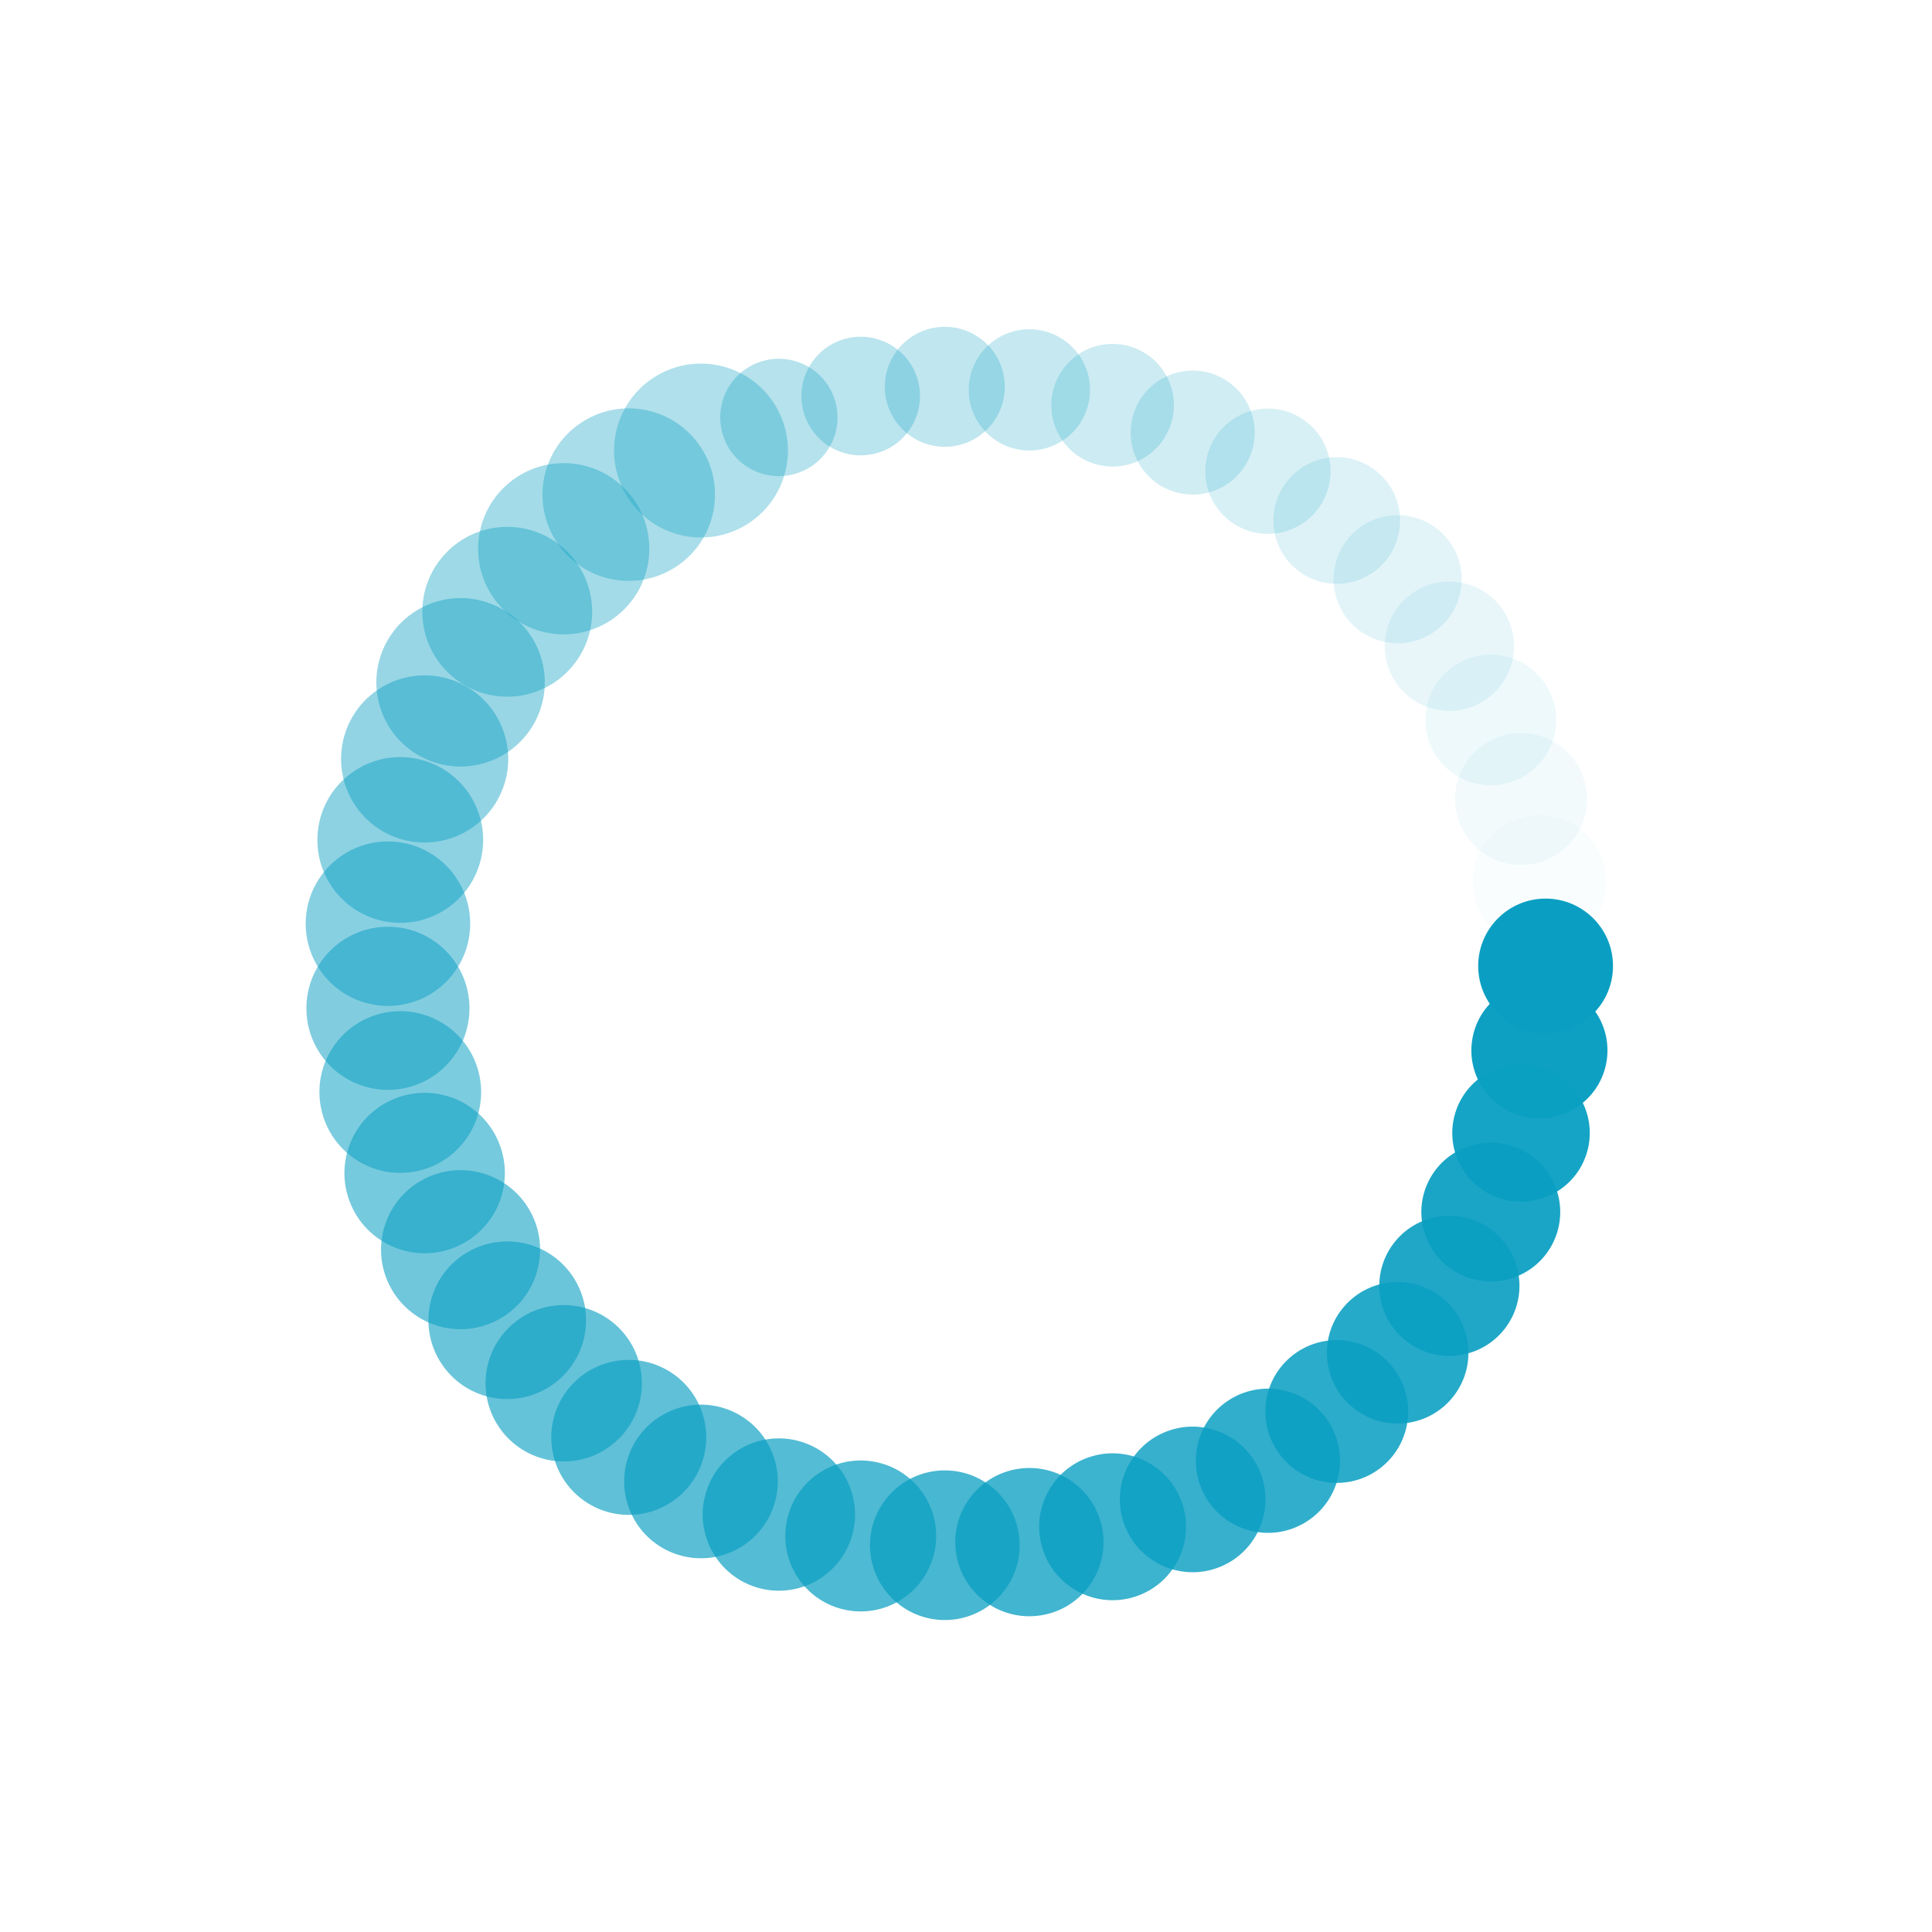 <?xml version="1.0" encoding="utf-8"?>
<svg xmlns="http://www.w3.org/2000/svg" xmlns:xlink="http://www.w3.org/1999/xlink" style="margin: auto; background: none; display: block; shape-rendering: auto; animation-play-state: running; animation-delay: 0s;" width="48px" height="48px" viewBox="0 0 100 100" preserveAspectRatio="xMidYMid">
<g transform="translate(80,50)" style="animation-play-state: running; animation-delay: 0s;">
<g transform="rotate(0)" style="animation-play-state: running; animation-delay: 0s;">
<circle cx="0" cy="0" r="3" fill="#0a9fc2" fill-opacity="1" style="animation-play-state: running; animation-delay: 0s;" transform="scale(1.163 1.163)">
  <animateTransform attributeName="transform" type="scale" begin="-0.977s" values="1.5 1.5;1 1" keyTimes="0;1" dur="1s" repeatCount="indefinite" style="animation-play-state: running; animation-delay: 0s;"></animateTransform>
  <animate attributeName="fill-opacity" keyTimes="0;1" dur="1s" repeatCount="indefinite" values="1;0" begin="-0.977s" style="animation-play-state: running; animation-delay: 0s;"></animate>
</circle>
</g>
</g><g transform="translate(79.68,54.368)" style="animation-play-state: running; animation-delay: 0s;">
<g transform="rotate(8.372)" style="animation-play-state: running; animation-delay: 0s;">
<circle cx="0" cy="0" r="3" fill="#0a9fc2" fill-opacity="0.977" style="animation-play-state: running; animation-delay: 0s;" transform="scale(1.174 1.174)">
  <animateTransform attributeName="transform" type="scale" begin="-0.953s" values="1.5 1.5;1 1" keyTimes="0;1" dur="1s" repeatCount="indefinite" style="animation-play-state: running; animation-delay: 0s;"></animateTransform>
  <animate attributeName="fill-opacity" keyTimes="0;1" dur="1s" repeatCount="indefinite" values="1;0" begin="-0.953s" style="animation-play-state: running; animation-delay: 0s;"></animate>
</circle>
</g>
</g><g transform="translate(78.728,58.643)" style="animation-play-state: running; animation-delay: 0s;">
<g transform="rotate(16.744)" style="animation-play-state: running; animation-delay: 0s;">
<circle cx="0" cy="0" r="3" fill="#0a9fc2" fill-opacity="0.953" style="animation-play-state: running; animation-delay: 0s;" transform="scale(1.186 1.186)">
  <animateTransform attributeName="transform" type="scale" begin="-0.93s" values="1.5 1.5;1 1" keyTimes="0;1" dur="1s" repeatCount="indefinite" style="animation-play-state: running; animation-delay: 0s;"></animateTransform>
  <animate attributeName="fill-opacity" keyTimes="0;1" dur="1s" repeatCount="indefinite" values="1;0" begin="-0.93s" style="animation-play-state: running; animation-delay: 0s;"></animate>
</circle>
</g>
</g><g transform="translate(77.163,62.734)" style="animation-play-state: running; animation-delay: 0s;">
<g transform="rotate(25.116)" style="animation-play-state: running; animation-delay: 0s;">
<circle cx="0" cy="0" r="3" fill="#0a9fc2" fill-opacity="0.93" style="animation-play-state: running; animation-delay: 0s;" transform="scale(1.198 1.198)">
  <animateTransform attributeName="transform" type="scale" begin="-0.907s" values="1.5 1.5;1 1" keyTimes="0;1" dur="1s" repeatCount="indefinite" style="animation-play-state: running; animation-delay: 0s;"></animateTransform>
  <animate attributeName="fill-opacity" keyTimes="0;1" dur="1s" repeatCount="indefinite" values="1;0" begin="-0.907s" style="animation-play-state: running; animation-delay: 0s;"></animate>
</circle>
</g>
</g><g transform="translate(75.02,66.553)" style="animation-play-state: running; animation-delay: 0s;">
<g transform="rotate(33.488)" style="animation-play-state: running; animation-delay: 0s;">
<circle cx="0" cy="0" r="3" fill="#0a9fc2" fill-opacity="0.907" style="animation-play-state: running; animation-delay: 0s;" transform="scale(1.209 1.209)">
  <animateTransform attributeName="transform" type="scale" begin="-0.884s" values="1.5 1.5;1 1" keyTimes="0;1" dur="1s" repeatCount="indefinite" style="animation-play-state: running; animation-delay: 0s;"></animateTransform>
  <animate attributeName="fill-opacity" keyTimes="0;1" dur="1s" repeatCount="indefinite" values="1;0" begin="-0.884s" style="animation-play-state: running; animation-delay: 0s;"></animate>
</circle>
</g>
</g><g transform="translate(72.343,70.02)" style="animation-play-state: running; animation-delay: 0s;">
<g transform="rotate(41.86)" style="animation-play-state: running; animation-delay: 0s;">
<circle cx="0" cy="0" r="3" fill="#0a9fc2" fill-opacity="0.884" style="animation-play-state: running; animation-delay: 0s;" transform="scale(1.221 1.221)">
  <animateTransform attributeName="transform" type="scale" begin="-0.86s" values="1.5 1.5;1 1" keyTimes="0;1" dur="1s" repeatCount="indefinite" style="animation-play-state: running; animation-delay: 0s;"></animateTransform>
  <animate attributeName="fill-opacity" keyTimes="0;1" dur="1s" repeatCount="indefinite" values="1;0" begin="-0.86s" style="animation-play-state: running; animation-delay: 0s;"></animate>
</circle>
</g>
</g><g transform="translate(69.19,73.059)" style="animation-play-state: running; animation-delay: 0s;">
<g transform="rotate(50.233)" style="animation-play-state: running; animation-delay: 0s;">
<circle cx="0" cy="0" r="3" fill="#0a9fc2" fill-opacity="0.86" style="animation-play-state: running; animation-delay: 0s;" transform="scale(1.232 1.232)">
  <animateTransform attributeName="transform" type="scale" begin="-0.837s" values="1.5 1.5;1 1" keyTimes="0;1" dur="1s" repeatCount="indefinite" style="animation-play-state: running; animation-delay: 0s;"></animateTransform>
  <animate attributeName="fill-opacity" keyTimes="0;1" dur="1s" repeatCount="indefinite" values="1;0" begin="-0.837s" style="animation-play-state: running; animation-delay: 0s;"></animate>
</circle>
</g>
</g><g transform="translate(65.628,75.608)" style="animation-play-state: running; animation-delay: 0s;">
<g transform="rotate(58.605)" style="animation-play-state: running; animation-delay: 0s;">
<circle cx="0" cy="0" r="3" fill="#0a9fc2" fill-opacity="0.837" style="animation-play-state: running; animation-delay: 0s;" transform="scale(1.244 1.244)">
  <animateTransform attributeName="transform" type="scale" begin="-0.814s" values="1.5 1.5;1 1" keyTimes="0;1" dur="1s" repeatCount="indefinite" style="animation-play-state: running; animation-delay: 0s;"></animateTransform>
  <animate attributeName="fill-opacity" keyTimes="0;1" dur="1s" repeatCount="indefinite" values="1;0" begin="-0.814s" style="animation-play-state: running; animation-delay: 0s;"></animate>
</circle>
</g>
</g><g transform="translate(61.733,77.61)" style="animation-play-state: running; animation-delay: 0s;">
<g transform="rotate(66.977)" style="animation-play-state: running; animation-delay: 0s;">
<circle cx="0" cy="0" r="3" fill="#0a9fc2" fill-opacity="0.814" style="animation-play-state: running; animation-delay: 0s;" transform="scale(1.256 1.256)">
  <animateTransform attributeName="transform" type="scale" begin="-0.791s" values="1.5 1.5;1 1" keyTimes="0;1" dur="1s" repeatCount="indefinite" style="animation-play-state: running; animation-delay: 0s;"></animateTransform>
  <animate attributeName="fill-opacity" keyTimes="0;1" dur="1s" repeatCount="indefinite" values="1;0" begin="-0.791s" style="animation-play-state: running; animation-delay: 0s;"></animate>
</circle>
</g>
</g><g transform="translate(57.588,79.025)" style="animation-play-state: running; animation-delay: 0s;">
<g transform="rotate(75.349)" style="animation-play-state: running; animation-delay: 0s;">
<circle cx="0" cy="0" r="3" fill="#0a9fc2" fill-opacity="0.791" style="animation-play-state: running; animation-delay: 0s;" transform="scale(1.267 1.267)">
  <animateTransform attributeName="transform" type="scale" begin="-0.767s" values="1.5 1.5;1 1" keyTimes="0;1" dur="1s" repeatCount="indefinite" style="animation-play-state: running; animation-delay: 0s;"></animateTransform>
  <animate attributeName="fill-opacity" keyTimes="0;1" dur="1s" repeatCount="indefinite" values="1;0" begin="-0.767s" style="animation-play-state: running; animation-delay: 0s;"></animate>
</circle>
</g>
</g><g transform="translate(53.281,79.82)" style="animation-play-state: running; animation-delay: 0s;">
<g transform="rotate(83.721)" style="animation-play-state: running; animation-delay: 0s;">
<circle cx="0" cy="0" r="3" fill="#0a9fc2" fill-opacity="0.767" style="animation-play-state: running; animation-delay: 0s;" transform="scale(1.279 1.279)">
  <animateTransform attributeName="transform" type="scale" begin="-0.744s" values="1.5 1.5;1 1" keyTimes="0;1" dur="1s" repeatCount="indefinite" style="animation-play-state: running; animation-delay: 0s;"></animateTransform>
  <animate attributeName="fill-opacity" keyTimes="0;1" dur="1s" repeatCount="indefinite" values="1;0" begin="-0.744s" style="animation-play-state: running; animation-delay: 0s;"></animate>
</circle>
</g>
</g><g transform="translate(48.904,79.98)" style="animation-play-state: running; animation-delay: 0s;">
<g transform="rotate(92.093)" style="animation-play-state: running; animation-delay: 0s;">
<circle cx="0" cy="0" r="3" fill="#0a9fc2" fill-opacity="0.744" style="animation-play-state: running; animation-delay: 0s;" transform="scale(1.291 1.291)">
  <animateTransform attributeName="transform" type="scale" begin="-0.721s" values="1.5 1.5;1 1" keyTimes="0;1" dur="1s" repeatCount="indefinite" style="animation-play-state: running; animation-delay: 0s;"></animateTransform>
  <animate attributeName="fill-opacity" keyTimes="0;1" dur="1s" repeatCount="indefinite" values="1;0" begin="-0.721s" style="animation-play-state: running; animation-delay: 0s;"></animate>
</circle>
</g>
</g><g transform="translate(44.551,79.501)" style="animation-play-state: running; animation-delay: 0s;">
<g transform="rotate(100.465)" style="animation-play-state: running; animation-delay: 0s;">
<circle cx="0" cy="0" r="3" fill="#0a9fc2" fill-opacity="0.721" style="animation-play-state: running; animation-delay: 0s;" transform="scale(1.302 1.302)">
  <animateTransform attributeName="transform" type="scale" begin="-0.698s" values="1.5 1.5;1 1" keyTimes="0;1" dur="1s" repeatCount="indefinite" style="animation-play-state: running; animation-delay: 0s;"></animateTransform>
  <animate attributeName="fill-opacity" keyTimes="0;1" dur="1s" repeatCount="indefinite" values="1;0" begin="-0.698s" style="animation-play-state: running; animation-delay: 0s;"></animate>
</circle>
</g>
</g><g transform="translate(40.314,78.393)" style="animation-play-state: running; animation-delay: 0s;">
<g transform="rotate(108.837)" style="animation-play-state: running; animation-delay: 0s;">
<circle cx="0" cy="0" r="3" fill="#0a9fc2" fill-opacity="0.698" style="animation-play-state: running; animation-delay: 0s;" transform="scale(1.314 1.314)">
  <animateTransform attributeName="transform" type="scale" begin="-0.674s" values="1.5 1.5;1 1" keyTimes="0;1" dur="1s" repeatCount="indefinite" style="animation-play-state: running; animation-delay: 0s;"></animateTransform>
  <animate attributeName="fill-opacity" keyTimes="0;1" dur="1s" repeatCount="indefinite" values="1;0" begin="-0.674s" style="animation-play-state: running; animation-delay: 0s;"></animate>
</circle>
</g>
</g><g transform="translate(36.283,76.68)" style="animation-play-state: running; animation-delay: 0s;">
<g transform="rotate(117.209)" style="animation-play-state: running; animation-delay: 0s;">
<circle cx="0" cy="0" r="3" fill="#0a9fc2" fill-opacity="0.674" style="animation-play-state: running; animation-delay: 0s;" transform="scale(1.325 1.325)">
  <animateTransform attributeName="transform" type="scale" begin="-0.651s" values="1.5 1.5;1 1" keyTimes="0;1" dur="1s" repeatCount="indefinite" style="animation-play-state: running; animation-delay: 0s;"></animateTransform>
  <animate attributeName="fill-opacity" keyTimes="0;1" dur="1s" repeatCount="indefinite" values="1;0" begin="-0.651s" style="animation-play-state: running; animation-delay: 0s;"></animate>
</circle>
</g>
</g><g transform="translate(32.544,74.399)" style="animation-play-state: running; animation-delay: 0s;">
<g transform="rotate(125.581)" style="animation-play-state: running; animation-delay: 0s;">
<circle cx="0" cy="0" r="3" fill="#0a9fc2" fill-opacity="0.651" style="animation-play-state: running; animation-delay: 0s;" transform="scale(1.337 1.337)">
  <animateTransform attributeName="transform" type="scale" begin="-0.628s" values="1.5 1.5;1 1" keyTimes="0;1" dur="1s" repeatCount="indefinite" style="animation-play-state: running; animation-delay: 0s;"></animateTransform>
  <animate attributeName="fill-opacity" keyTimes="0;1" dur="1s" repeatCount="indefinite" values="1;0" begin="-0.628s" style="animation-play-state: running; animation-delay: 0s;"></animate>
</circle>
</g>
</g><g transform="translate(29.178,71.597)" style="animation-play-state: running; animation-delay: 0s;">
<g transform="rotate(133.953)" style="animation-play-state: running; animation-delay: 0s;">
<circle cx="0" cy="0" r="3" fill="#0a9fc2" fill-opacity="0.628" style="animation-play-state: running; animation-delay: 0s;" transform="scale(1.349 1.349)">
  <animateTransform attributeName="transform" type="scale" begin="-0.605s" values="1.5 1.5;1 1" keyTimes="0;1" dur="1s" repeatCount="indefinite" style="animation-play-state: running; animation-delay: 0s;"></animateTransform>
  <animate attributeName="fill-opacity" keyTimes="0;1" dur="1s" repeatCount="indefinite" values="1;0" begin="-0.605s" style="animation-play-state: running; animation-delay: 0s;"></animate>
</circle>
</g>
</g><g transform="translate(26.255,68.335)" style="animation-play-state: running; animation-delay: 0s;">
<g transform="rotate(142.326)" style="animation-play-state: running; animation-delay: 0s;">
<circle cx="0" cy="0" r="3" fill="#0a9fc2" fill-opacity="0.605" style="animation-play-state: running; animation-delay: 0s;" transform="scale(1.36 1.36)">
  <animateTransform attributeName="transform" type="scale" begin="-0.581s" values="1.5 1.5;1 1" keyTimes="0;1" dur="1s" repeatCount="indefinite" style="animation-play-state: running; animation-delay: 0s;"></animateTransform>
  <animate attributeName="fill-opacity" keyTimes="0;1" dur="1s" repeatCount="indefinite" values="1;0" begin="-0.581s" style="animation-play-state: running; animation-delay: 0s;"></animate>
</circle>
</g>
</g><g transform="translate(23.839,64.683)" style="animation-play-state: running; animation-delay: 0s;">
<g transform="rotate(150.698)" style="animation-play-state: running; animation-delay: 0s;">
<circle cx="0" cy="0" r="3" fill="#0a9fc2" fill-opacity="0.581" style="animation-play-state: running; animation-delay: 0s;" transform="scale(1.372 1.372)">
  <animateTransform attributeName="transform" type="scale" begin="-0.558s" values="1.5 1.5;1 1" keyTimes="0;1" dur="1s" repeatCount="indefinite" style="animation-play-state: running; animation-delay: 0s;"></animateTransform>
  <animate attributeName="fill-opacity" keyTimes="0;1" dur="1s" repeatCount="indefinite" values="1;0" begin="-0.558s" style="animation-play-state: running; animation-delay: 0s;"></animate>
</circle>
</g>
</g><g transform="translate(21.98,60.717)" style="animation-play-state: running; animation-delay: 0s;">
<g transform="rotate(159.07)" style="animation-play-state: running; animation-delay: 0s;">
<circle cx="0" cy="0" r="3" fill="#0a9fc2" fill-opacity="0.558" style="animation-play-state: running; animation-delay: 0s;" transform="scale(1.384 1.384)">
  <animateTransform attributeName="transform" type="scale" begin="-0.535s" values="1.5 1.5;1 1" keyTimes="0;1" dur="1s" repeatCount="indefinite" style="animation-play-state: running; animation-delay: 0s;"></animateTransform>
  <animate attributeName="fill-opacity" keyTimes="0;1" dur="1s" repeatCount="indefinite" values="1;0" begin="-0.535s" style="animation-play-state: running; animation-delay: 0s;"></animate>
</circle>
</g>
</g><g transform="translate(20.718,56.523)" style="animation-play-state: running; animation-delay: 0s;">
<g transform="rotate(167.442)" style="animation-play-state: running; animation-delay: 0s;">
<circle cx="0" cy="0" r="3" fill="#0a9fc2" fill-opacity="0.535" style="animation-play-state: running; animation-delay: 0s;" transform="scale(1.395 1.395)">
  <animateTransform attributeName="transform" type="scale" begin="-0.512s" values="1.5 1.5;1 1" keyTimes="0;1" dur="1s" repeatCount="indefinite" style="animation-play-state: running; animation-delay: 0s;"></animateTransform>
  <animate attributeName="fill-opacity" keyTimes="0;1" dur="1s" repeatCount="indefinite" values="1;0" begin="-0.512s" style="animation-play-state: running; animation-delay: 0s;"></animate>
</circle>
</g>
</g><g transform="translate(20.08,52.19)" style="animation-play-state: running; animation-delay: 0s;">
<g transform="rotate(175.814)" style="animation-play-state: running; animation-delay: 0s;">
<circle cx="0" cy="0" r="3" fill="#0a9fc2" fill-opacity="0.512" style="animation-play-state: running; animation-delay: 0s;" transform="scale(1.407 1.407)">
  <animateTransform attributeName="transform" type="scale" begin="-0.488s" values="1.5 1.5;1 1" keyTimes="0;1" dur="1s" repeatCount="indefinite" style="animation-play-state: running; animation-delay: 0s;"></animateTransform>
  <animate attributeName="fill-opacity" keyTimes="0;1" dur="1s" repeatCount="indefinite" values="1;0" begin="-0.488s" style="animation-play-state: running; animation-delay: 0s;"></animate>
</circle>
</g>
</g><g transform="translate(20.08,47.81)" style="animation-play-state: running; animation-delay: 0s;">
<g transform="rotate(184.186)" style="animation-play-state: running; animation-delay: 0s;">
<circle cx="0" cy="0" r="3" fill="#0a9fc2" fill-opacity="0.488" style="animation-play-state: running; animation-delay: 0s;" transform="scale(1.419 1.419)">
  <animateTransform attributeName="transform" type="scale" begin="-0.465s" values="1.5 1.5;1 1" keyTimes="0;1" dur="1s" repeatCount="indefinite" style="animation-play-state: running; animation-delay: 0s;"></animateTransform>
  <animate attributeName="fill-opacity" keyTimes="0;1" dur="1s" repeatCount="indefinite" values="1;0" begin="-0.465s" style="animation-play-state: running; animation-delay: 0s;"></animate>
</circle>
</g>
</g><g transform="translate(20.718,43.477)" style="animation-play-state: running; animation-delay: 0s;">
<g transform="rotate(192.558)" style="animation-play-state: running; animation-delay: 0s;">
<circle cx="0" cy="0" r="3" fill="#0a9fc2" fill-opacity="0.465" style="animation-play-state: running; animation-delay: 0s;" transform="scale(1.43 1.43)">
  <animateTransform attributeName="transform" type="scale" begin="-0.442s" values="1.5 1.5;1 1" keyTimes="0;1" dur="1s" repeatCount="indefinite" style="animation-play-state: running; animation-delay: 0s;"></animateTransform>
  <animate attributeName="fill-opacity" keyTimes="0;1" dur="1s" repeatCount="indefinite" values="1;0" begin="-0.442s" style="animation-play-state: running; animation-delay: 0s;"></animate>
</circle>
</g>
</g><g transform="translate(21.98,39.283)" style="animation-play-state: running; animation-delay: 0s;">
<g transform="rotate(200.93)" style="animation-play-state: running; animation-delay: 0s;">
<circle cx="0" cy="0" r="3" fill="#0a9fc2" fill-opacity="0.442" style="animation-play-state: running; animation-delay: 0s;" transform="scale(1.442 1.442)">
  <animateTransform attributeName="transform" type="scale" begin="-0.419s" values="1.5 1.5;1 1" keyTimes="0;1" dur="1s" repeatCount="indefinite" style="animation-play-state: running; animation-delay: 0s;"></animateTransform>
  <animate attributeName="fill-opacity" keyTimes="0;1" dur="1s" repeatCount="indefinite" values="1;0" begin="-0.419s" style="animation-play-state: running; animation-delay: 0s;"></animate>
</circle>
</g>
</g><g transform="translate(23.839,35.317)" style="animation-play-state: running; animation-delay: 0s;">
<g transform="rotate(209.302)" style="animation-play-state: running; animation-delay: 0s;">
<circle cx="0" cy="0" r="3" fill="#0a9fc2" fill-opacity="0.419" style="animation-play-state: running; animation-delay: 0s;" transform="scale(1.453 1.453)">
  <animateTransform attributeName="transform" type="scale" begin="-0.395s" values="1.5 1.5;1 1" keyTimes="0;1" dur="1s" repeatCount="indefinite" style="animation-play-state: running; animation-delay: 0s;"></animateTransform>
  <animate attributeName="fill-opacity" keyTimes="0;1" dur="1s" repeatCount="indefinite" values="1;0" begin="-0.395s" style="animation-play-state: running; animation-delay: 0s;"></animate>
</circle>
</g>
</g><g transform="translate(26.255,31.665)" style="animation-play-state: running; animation-delay: 0s;">
<g transform="rotate(217.674)" style="animation-play-state: running; animation-delay: 0s;">
<circle cx="0" cy="0" r="3" fill="#0a9fc2" fill-opacity="0.395" style="animation-play-state: running; animation-delay: 0s;" transform="scale(1.465 1.465)">
  <animateTransform attributeName="transform" type="scale" begin="-0.372s" values="1.5 1.5;1 1" keyTimes="0;1" dur="1s" repeatCount="indefinite" style="animation-play-state: running; animation-delay: 0s;"></animateTransform>
  <animate attributeName="fill-opacity" keyTimes="0;1" dur="1s" repeatCount="indefinite" values="1;0" begin="-0.372s" style="animation-play-state: running; animation-delay: 0s;"></animate>
</circle>
</g>
</g><g transform="translate(29.178,28.403)" style="animation-play-state: running; animation-delay: 0s;">
<g transform="rotate(226.047)" style="animation-play-state: running; animation-delay: 0s;">
<circle cx="0" cy="0" r="3" fill="#0a9fc2" fill-opacity="0.372" style="animation-play-state: running; animation-delay: 0s;" transform="scale(1.477 1.477)">
  <animateTransform attributeName="transform" type="scale" begin="-0.349s" values="1.5 1.5;1 1" keyTimes="0;1" dur="1s" repeatCount="indefinite" style="animation-play-state: running; animation-delay: 0s;"></animateTransform>
  <animate attributeName="fill-opacity" keyTimes="0;1" dur="1s" repeatCount="indefinite" values="1;0" begin="-0.349s" style="animation-play-state: running; animation-delay: 0s;"></animate>
</circle>
</g>
</g><g transform="translate(32.544,25.601)" style="animation-play-state: running; animation-delay: 0s;">
<g transform="rotate(234.419)" style="animation-play-state: running; animation-delay: 0s;">
<circle cx="0" cy="0" r="3" fill="#0a9fc2" fill-opacity="0.349" style="animation-play-state: running; animation-delay: 0s;" transform="scale(1.488 1.488)">
  <animateTransform attributeName="transform" type="scale" begin="-0.326s" values="1.5 1.5;1 1" keyTimes="0;1" dur="1s" repeatCount="indefinite" style="animation-play-state: running; animation-delay: 0s;"></animateTransform>
  <animate attributeName="fill-opacity" keyTimes="0;1" dur="1s" repeatCount="indefinite" values="1;0" begin="-0.326s" style="animation-play-state: running; animation-delay: 0s;"></animate>
</circle>
</g>
</g><g transform="translate(36.283,23.32)" style="animation-play-state: running; animation-delay: 0s;">
<g transform="rotate(242.791)" style="animation-play-state: running; animation-delay: 0s;">
<circle cx="0" cy="0" r="3" fill="#0a9fc2" fill-opacity="0.326" style="animation-play-state: running; animation-delay: 0s;" transform="scale(1.5 1.5)">
  <animateTransform attributeName="transform" type="scale" begin="-0.302s" values="1.5 1.5;1 1" keyTimes="0;1" dur="1s" repeatCount="indefinite" style="animation-play-state: running; animation-delay: 0s;"></animateTransform>
  <animate attributeName="fill-opacity" keyTimes="0;1" dur="1s" repeatCount="indefinite" values="1;0" begin="-0.302s" style="animation-play-state: running; animation-delay: 0s;"></animate>
</circle>
</g>
</g><g transform="translate(40.314,21.607)" style="animation-play-state: running; animation-delay: 0s;">
<g transform="rotate(251.163)" style="animation-play-state: running; animation-delay: 0s;">
<circle cx="0" cy="0" r="3" fill="#0a9fc2" fill-opacity="0.302" style="animation-play-state: running; animation-delay: 0s;" transform="scale(1.012 1.012)">
  <animateTransform attributeName="transform" type="scale" begin="-0.279s" values="1.5 1.5;1 1" keyTimes="0;1" dur="1s" repeatCount="indefinite" style="animation-play-state: running; animation-delay: 0s;"></animateTransform>
  <animate attributeName="fill-opacity" keyTimes="0;1" dur="1s" repeatCount="indefinite" values="1;0" begin="-0.279s" style="animation-play-state: running; animation-delay: 0s;"></animate>
</circle>
</g>
</g><g transform="translate(44.551,20.499)" style="animation-play-state: running; animation-delay: 0s;">
<g transform="rotate(259.535)" style="animation-play-state: running; animation-delay: 0s;">
<circle cx="0" cy="0" r="3" fill="#0a9fc2" fill-opacity="0.279" style="animation-play-state: running; animation-delay: 0s;" transform="scale(1.023 1.023)">
  <animateTransform attributeName="transform" type="scale" begin="-0.256s" values="1.5 1.5;1 1" keyTimes="0;1" dur="1s" repeatCount="indefinite" style="animation-play-state: running; animation-delay: 0s;"></animateTransform>
  <animate attributeName="fill-opacity" keyTimes="0;1" dur="1s" repeatCount="indefinite" values="1;0" begin="-0.256s" style="animation-play-state: running; animation-delay: 0s;"></animate>
</circle>
</g>
</g><g transform="translate(48.904,20.02)" style="animation-play-state: running; animation-delay: 0s;">
<g transform="rotate(267.907)" style="animation-play-state: running; animation-delay: 0s;">
<circle cx="0" cy="0" r="3" fill="#0a9fc2" fill-opacity="0.256" style="animation-play-state: running; animation-delay: 0s;" transform="scale(1.035 1.035)">
  <animateTransform attributeName="transform" type="scale" begin="-0.233s" values="1.5 1.5;1 1" keyTimes="0;1" dur="1s" repeatCount="indefinite" style="animation-play-state: running; animation-delay: 0s;"></animateTransform>
  <animate attributeName="fill-opacity" keyTimes="0;1" dur="1s" repeatCount="indefinite" values="1;0" begin="-0.233s" style="animation-play-state: running; animation-delay: 0s;"></animate>
</circle>
</g>
</g><g transform="translate(53.281,20.18)" style="animation-play-state: running; animation-delay: 0s;">
<g transform="rotate(276.279)" style="animation-play-state: running; animation-delay: 0s;">
<circle cx="0" cy="0" r="3" fill="#0a9fc2" fill-opacity="0.233" style="animation-play-state: running; animation-delay: 0s;" transform="scale(1.046 1.046)">
  <animateTransform attributeName="transform" type="scale" begin="-0.209s" values="1.5 1.5;1 1" keyTimes="0;1" dur="1s" repeatCount="indefinite" style="animation-play-state: running; animation-delay: 0s;"></animateTransform>
  <animate attributeName="fill-opacity" keyTimes="0;1" dur="1s" repeatCount="indefinite" values="1;0" begin="-0.209s" style="animation-play-state: running; animation-delay: 0s;"></animate>
</circle>
</g>
</g><g transform="translate(57.588,20.975)" style="animation-play-state: running; animation-delay: 0s;">
<g transform="rotate(284.651)" style="animation-play-state: running; animation-delay: 0s;">
<circle cx="0" cy="0" r="3" fill="#0a9fc2" fill-opacity="0.209" style="animation-play-state: running; animation-delay: 0s;" transform="scale(1.058 1.058)">
  <animateTransform attributeName="transform" type="scale" begin="-0.186s" values="1.5 1.5;1 1" keyTimes="0;1" dur="1s" repeatCount="indefinite" style="animation-play-state: running; animation-delay: 0s;"></animateTransform>
  <animate attributeName="fill-opacity" keyTimes="0;1" dur="1s" repeatCount="indefinite" values="1;0" begin="-0.186s" style="animation-play-state: running; animation-delay: 0s;"></animate>
</circle>
</g>
</g><g transform="translate(61.733,22.39)" style="animation-play-state: running; animation-delay: 0s;">
<g transform="rotate(293.023)" style="animation-play-state: running; animation-delay: 0s;">
<circle cx="0" cy="0" r="3" fill="#0a9fc2" fill-opacity="0.186" style="animation-play-state: running; animation-delay: 0s;" transform="scale(1.07 1.07)">
  <animateTransform attributeName="transform" type="scale" begin="-0.163s" values="1.5 1.5;1 1" keyTimes="0;1" dur="1s" repeatCount="indefinite" style="animation-play-state: running; animation-delay: 0s;"></animateTransform>
  <animate attributeName="fill-opacity" keyTimes="0;1" dur="1s" repeatCount="indefinite" values="1;0" begin="-0.163s" style="animation-play-state: running; animation-delay: 0s;"></animate>
</circle>
</g>
</g><g transform="translate(65.628,24.392)" style="animation-play-state: running; animation-delay: 0s;">
<g transform="rotate(301.395)" style="animation-play-state: running; animation-delay: 0s;">
<circle cx="0" cy="0" r="3" fill="#0a9fc2" fill-opacity="0.163" style="animation-play-state: running; animation-delay: 0s;" transform="scale(1.081 1.081)">
  <animateTransform attributeName="transform" type="scale" begin="-0.14s" values="1.5 1.5;1 1" keyTimes="0;1" dur="1s" repeatCount="indefinite" style="animation-play-state: running; animation-delay: 0s;"></animateTransform>
  <animate attributeName="fill-opacity" keyTimes="0;1" dur="1s" repeatCount="indefinite" values="1;0" begin="-0.14s" style="animation-play-state: running; animation-delay: 0s;"></animate>
</circle>
</g>
</g><g transform="translate(69.19,26.941)" style="animation-play-state: running; animation-delay: 0s;">
<g transform="rotate(309.767)" style="animation-play-state: running; animation-delay: 0s;">
<circle cx="0" cy="0" r="3" fill="#0a9fc2" fill-opacity="0.14" style="animation-play-state: running; animation-delay: 0s;" transform="scale(1.093 1.093)">
  <animateTransform attributeName="transform" type="scale" begin="-0.116s" values="1.5 1.5;1 1" keyTimes="0;1" dur="1s" repeatCount="indefinite" style="animation-play-state: running; animation-delay: 0s;"></animateTransform>
  <animate attributeName="fill-opacity" keyTimes="0;1" dur="1s" repeatCount="indefinite" values="1;0" begin="-0.116s" style="animation-play-state: running; animation-delay: 0s;"></animate>
</circle>
</g>
</g><g transform="translate(72.343,29.98)" style="animation-play-state: running; animation-delay: 0s;">
<g transform="rotate(318.14)" style="animation-play-state: running; animation-delay: 0s;">
<circle cx="0" cy="0" r="3" fill="#0a9fc2" fill-opacity="0.116" style="animation-play-state: running; animation-delay: 0s;" transform="scale(1.105 1.105)">
  <animateTransform attributeName="transform" type="scale" begin="-0.093s" values="1.5 1.5;1 1" keyTimes="0;1" dur="1s" repeatCount="indefinite" style="animation-play-state: running; animation-delay: 0s;"></animateTransform>
  <animate attributeName="fill-opacity" keyTimes="0;1" dur="1s" repeatCount="indefinite" values="1;0" begin="-0.093s" style="animation-play-state: running; animation-delay: 0s;"></animate>
</circle>
</g>
</g><g transform="translate(75.02,33.447)" style="animation-play-state: running; animation-delay: 0s;">
<g transform="rotate(326.512)" style="animation-play-state: running; animation-delay: 0s;">
<circle cx="0" cy="0" r="3" fill="#0a9fc2" fill-opacity="0.093" style="animation-play-state: running; animation-delay: 0s;" transform="scale(1.116 1.116)">
  <animateTransform attributeName="transform" type="scale" begin="-0.07s" values="1.5 1.5;1 1" keyTimes="0;1" dur="1s" repeatCount="indefinite" style="animation-play-state: running; animation-delay: 0s;"></animateTransform>
  <animate attributeName="fill-opacity" keyTimes="0;1" dur="1s" repeatCount="indefinite" values="1;0" begin="-0.07s" style="animation-play-state: running; animation-delay: 0s;"></animate>
</circle>
</g>
</g><g transform="translate(77.163,37.266)" style="animation-play-state: running; animation-delay: 0s;">
<g transform="rotate(334.884)" style="animation-play-state: running; animation-delay: 0s;">
<circle cx="0" cy="0" r="3" fill="#0a9fc2" fill-opacity="0.07" style="animation-play-state: running; animation-delay: 0s;" transform="scale(1.128 1.128)">
  <animateTransform attributeName="transform" type="scale" begin="-0.047s" values="1.5 1.5;1 1" keyTimes="0;1" dur="1s" repeatCount="indefinite" style="animation-play-state: running; animation-delay: 0s;"></animateTransform>
  <animate attributeName="fill-opacity" keyTimes="0;1" dur="1s" repeatCount="indefinite" values="1;0" begin="-0.047s" style="animation-play-state: running; animation-delay: 0s;"></animate>
</circle>
</g>
</g><g transform="translate(78.728,41.357)" style="animation-play-state: running; animation-delay: 0s;">
<g transform="rotate(343.256)" style="animation-play-state: running; animation-delay: 0s;">
<circle cx="0" cy="0" r="3" fill="#0a9fc2" fill-opacity="0.047" style="animation-play-state: running; animation-delay: 0s;" transform="scale(1.139 1.139)">
  <animateTransform attributeName="transform" type="scale" begin="-0.023s" values="1.5 1.5;1 1" keyTimes="0;1" dur="1s" repeatCount="indefinite" style="animation-play-state: running; animation-delay: 0s;"></animateTransform>
  <animate attributeName="fill-opacity" keyTimes="0;1" dur="1s" repeatCount="indefinite" values="1;0" begin="-0.023s" style="animation-play-state: running; animation-delay: 0s;"></animate>
</circle>
</g>
</g><g transform="translate(79.68,45.632)" style="animation-play-state: running; animation-delay: 0s;">
<g transform="rotate(351.628)" style="animation-play-state: running; animation-delay: 0s;">
<circle cx="0" cy="0" r="3" fill="#0a9fc2" fill-opacity="0.023" style="animation-play-state: running; animation-delay: 0s;" transform="scale(1.151 1.151)">
  <animateTransform attributeName="transform" type="scale" begin="0s" values="1.5 1.5;1 1" keyTimes="0;1" dur="1s" repeatCount="indefinite" style="animation-play-state: running; animation-delay: 0s;"></animateTransform>
  <animate attributeName="fill-opacity" keyTimes="0;1" dur="1s" repeatCount="indefinite" values="1;0" begin="0s" style="animation-play-state: running; animation-delay: 0s;"></animate>
</circle>
</g>
</g>
<!-- [ldio] generated by https://loading.io/ --></svg>